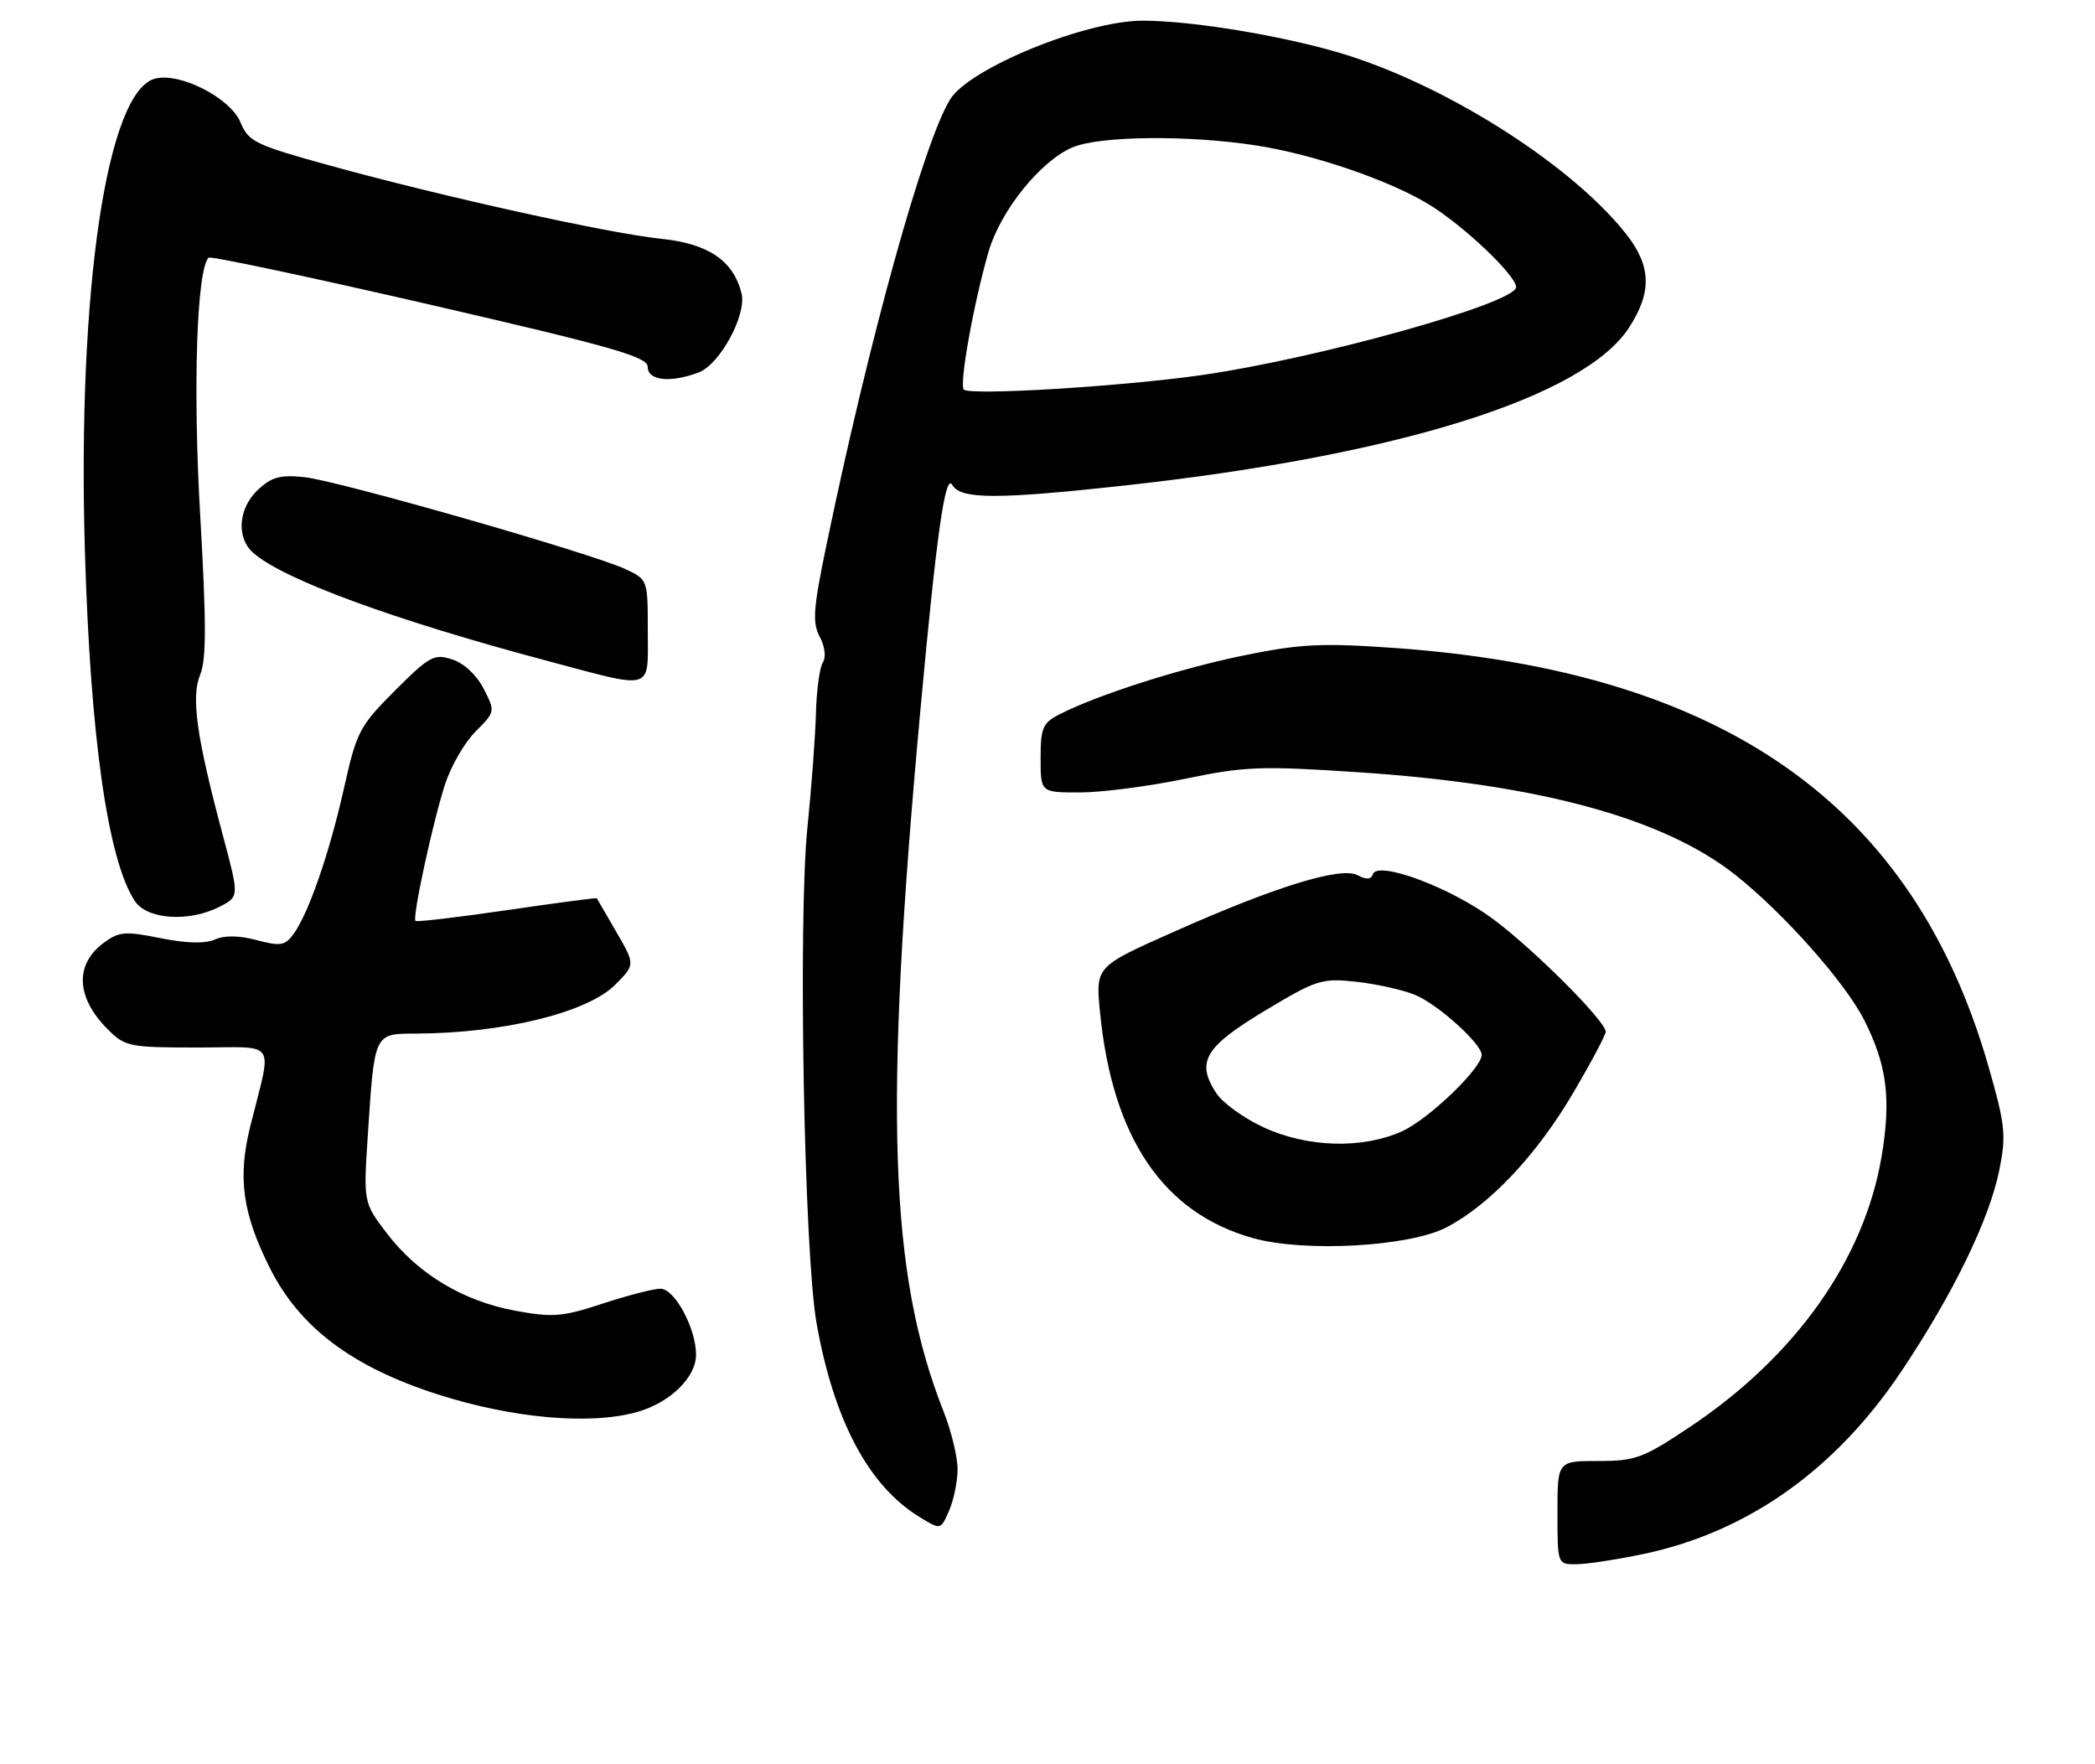 <?xml version="1.0" encoding="UTF-8" standalone="no"?>
<!DOCTYPE svg PUBLIC "-//W3C//DTD SVG 1.1//EN" "http://www.w3.org/Graphics/SVG/1.1/DTD/svg11.dtd" >
<svg xmlns="http://www.w3.org/2000/svg" xmlns:xlink="http://www.w3.org/1999/xlink" version="1.1" viewBox="0 0 304 256">
 <g >
 <path fill="currentColor"
d=" M 238.50 225.49 C 253.62 222.30 266.33 213.29 275.91 198.98 C 283.44 187.72 288.68 176.94 290.13 169.72 C 291.13 164.74 290.97 163.23 288.57 154.84 C 277.70 116.81 250.20 97.42 202.30 94.02 C 191.76 93.28 188.68 93.43 180.52 95.10 C 171.27 96.99 159.32 100.80 153.75 103.65 C 151.31 104.89 151.00 105.61 151.00 110.03 C 151.00 115.00 151.00 115.00 156.75 114.99 C 159.91 114.98 166.78 114.09 172.00 113.00 C 180.59 111.21 182.99 111.12 197.00 112.05 C 223.31 113.78 241.39 118.70 251.81 126.95 C 258.83 132.51 267.74 142.55 270.50 148.00 C 273.82 154.54 274.44 159.45 273.03 167.83 C 270.51 182.75 260.57 196.79 245.29 207.01 C 238.44 211.59 237.35 212.00 231.92 212.00 C 226.00 212.00 226.00 212.00 226.00 219.50 C 226.00 227.00 226.00 227.00 228.75 226.98 C 230.26 226.97 234.65 226.30 238.50 225.49 Z  M 138.95 213.29 C 138.98 211.52 138.06 207.69 136.91 204.79 C 129.01 184.79 128.23 161.04 133.56 103.00 C 135.91 77.37 137.17 68.55 138.19 70.37 C 139.36 72.47 144.70 72.48 163.29 70.44 C 202.81 66.09 229.75 57.66 236.35 47.59 C 239.75 42.40 239.63 38.58 235.92 33.90 C 228.23 24.19 210.90 13.01 196.00 8.17 C 187.62 5.44 173.36 3.00 165.81 3.00 C 157.53 3.00 140.65 9.90 137.87 14.42 C 134.03 20.65 126.11 49.20 119.89 79.25 C 118.01 88.32 117.86 90.37 118.95 92.40 C 119.71 93.82 119.89 95.36 119.39 96.15 C 118.93 96.89 118.48 100.20 118.40 103.50 C 118.31 106.80 117.76 114.22 117.17 120.00 C 115.79 133.46 116.68 181.82 118.49 192.00 C 120.99 206.10 126.03 215.60 133.42 220.12 C 136.50 222.01 136.50 222.01 137.70 219.25 C 138.37 217.74 138.93 215.05 138.95 213.29 Z  M 92.38 204.91 C 97.19 203.58 101.00 199.89 101.00 196.58 C 101.00 192.75 97.90 187.00 95.84 187.00 C 94.85 187.00 91.08 187.97 87.45 189.16 C 81.57 191.09 80.20 191.20 74.74 190.19 C 67.16 188.78 60.62 184.84 56.15 178.98 C 52.73 174.50 52.73 174.50 53.38 164.62 C 54.35 149.81 54.26 150.00 60.36 149.98 C 73.03 149.93 85.20 146.95 89.25 142.91 C 92.18 139.98 92.18 139.98 89.44 135.24 C 87.94 132.63 86.66 130.43 86.60 130.34 C 86.55 130.25 80.68 131.03 73.56 132.07 C 66.45 133.11 60.48 133.81 60.29 133.63 C 59.80 133.13 62.83 119.16 64.60 113.74 C 65.46 111.13 67.45 107.70 69.02 106.13 C 71.86 103.30 71.87 103.24 70.19 99.95 C 69.18 97.97 67.34 96.24 65.63 95.69 C 63.00 94.83 62.33 95.19 57.31 100.21 C 52.18 105.34 51.75 106.17 49.94 114.26 C 47.84 123.68 44.78 132.55 42.59 135.54 C 41.36 137.22 40.70 137.33 37.26 136.42 C 34.71 135.74 32.59 135.70 31.19 136.33 C 29.78 136.96 27.08 136.89 23.28 136.13 C 18.12 135.09 17.26 135.17 15.01 136.84 C 10.81 139.97 11.05 144.78 15.62 149.34 C 18.15 151.88 18.75 152.00 28.66 152.00 C 40.45 152.00 39.51 150.58 36.31 163.46 C 34.47 170.89 35.18 176.04 39.13 183.94 C 43.46 192.60 51.07 198.34 63.50 202.33 C 74.34 205.80 85.56 206.81 92.38 204.91 Z  M 209.89 178.10 C 216.20 174.82 223.05 167.53 228.37 158.44 C 230.92 154.10 233.00 150.17 233.00 149.71 C 233.00 148.18 222.56 137.73 216.63 133.34 C 210.44 128.75 199.89 124.83 199.21 126.86 C 198.96 127.63 198.27 127.68 197.00 127.00 C 194.58 125.71 185.10 128.63 170.24 135.25 C 158.97 140.26 158.97 140.26 159.62 146.88 C 161.41 165.11 168.78 176.00 181.79 179.65 C 189.27 181.75 204.48 180.91 209.89 178.10 Z  M 31.91 131.55 C 34.71 130.10 34.71 130.10 32.36 121.30 C 28.51 106.92 27.70 101.15 29.05 97.89 C 29.95 95.70 29.95 90.35 29.05 74.77 C 27.98 56.36 28.54 39.12 30.27 37.39 C 30.54 37.13 44.98 40.19 62.37 44.20 C 89.02 50.35 93.99 51.78 93.99 53.25 C 94.00 55.24 97.31 55.59 101.39 54.04 C 104.48 52.87 108.38 45.65 107.60 42.56 C 106.41 37.81 102.79 35.36 95.94 34.65 C 88.31 33.86 64.22 28.54 47.83 24.01 C 37.03 21.03 36.06 20.57 34.90 17.76 C 33.43 14.22 26.17 10.49 22.53 11.40 C 15.51 13.16 11.21 42.08 12.32 80.00 C 13.12 107.07 15.64 124.75 19.56 130.74 C 21.34 133.45 27.46 133.85 31.91 131.55 Z  M 94.00 91.55 C 94.00 84.12 93.99 84.09 90.75 82.58 C 85.80 80.27 49.09 69.76 44.18 69.24 C 40.67 68.87 39.40 69.22 37.43 71.07 C 34.57 73.76 34.25 78.03 36.75 80.23 C 41.15 84.10 57.21 89.99 79.50 95.92 C 95.04 100.06 94.00 100.37 94.00 91.55 Z  M 139.86 56.53 C 139.16 55.82 141.28 44.00 143.45 36.51 C 145.19 30.55 151.02 23.31 155.66 21.37 C 159.64 19.71 172.43 19.58 182.31 21.11 C 190.69 22.41 201.73 26.20 207.47 29.74 C 212.48 32.83 220.00 39.99 220.00 41.66 C 220.00 43.98 191.32 52.00 174.36 54.43 C 162.83 56.08 140.76 57.42 139.86 56.53 Z  M 183.33 163.57 C 180.48 162.25 177.41 160.03 176.50 158.64 C 173.52 154.09 174.79 151.93 183.50 146.69 C 191.07 142.14 191.79 141.92 196.82 142.46 C 199.75 142.78 203.59 143.64 205.35 144.37 C 208.68 145.76 215.00 151.46 215.00 153.07 C 215.00 155.01 207.32 162.39 203.50 164.13 C 197.74 166.76 189.68 166.53 183.33 163.57 Z "/>
</g>
</svg>